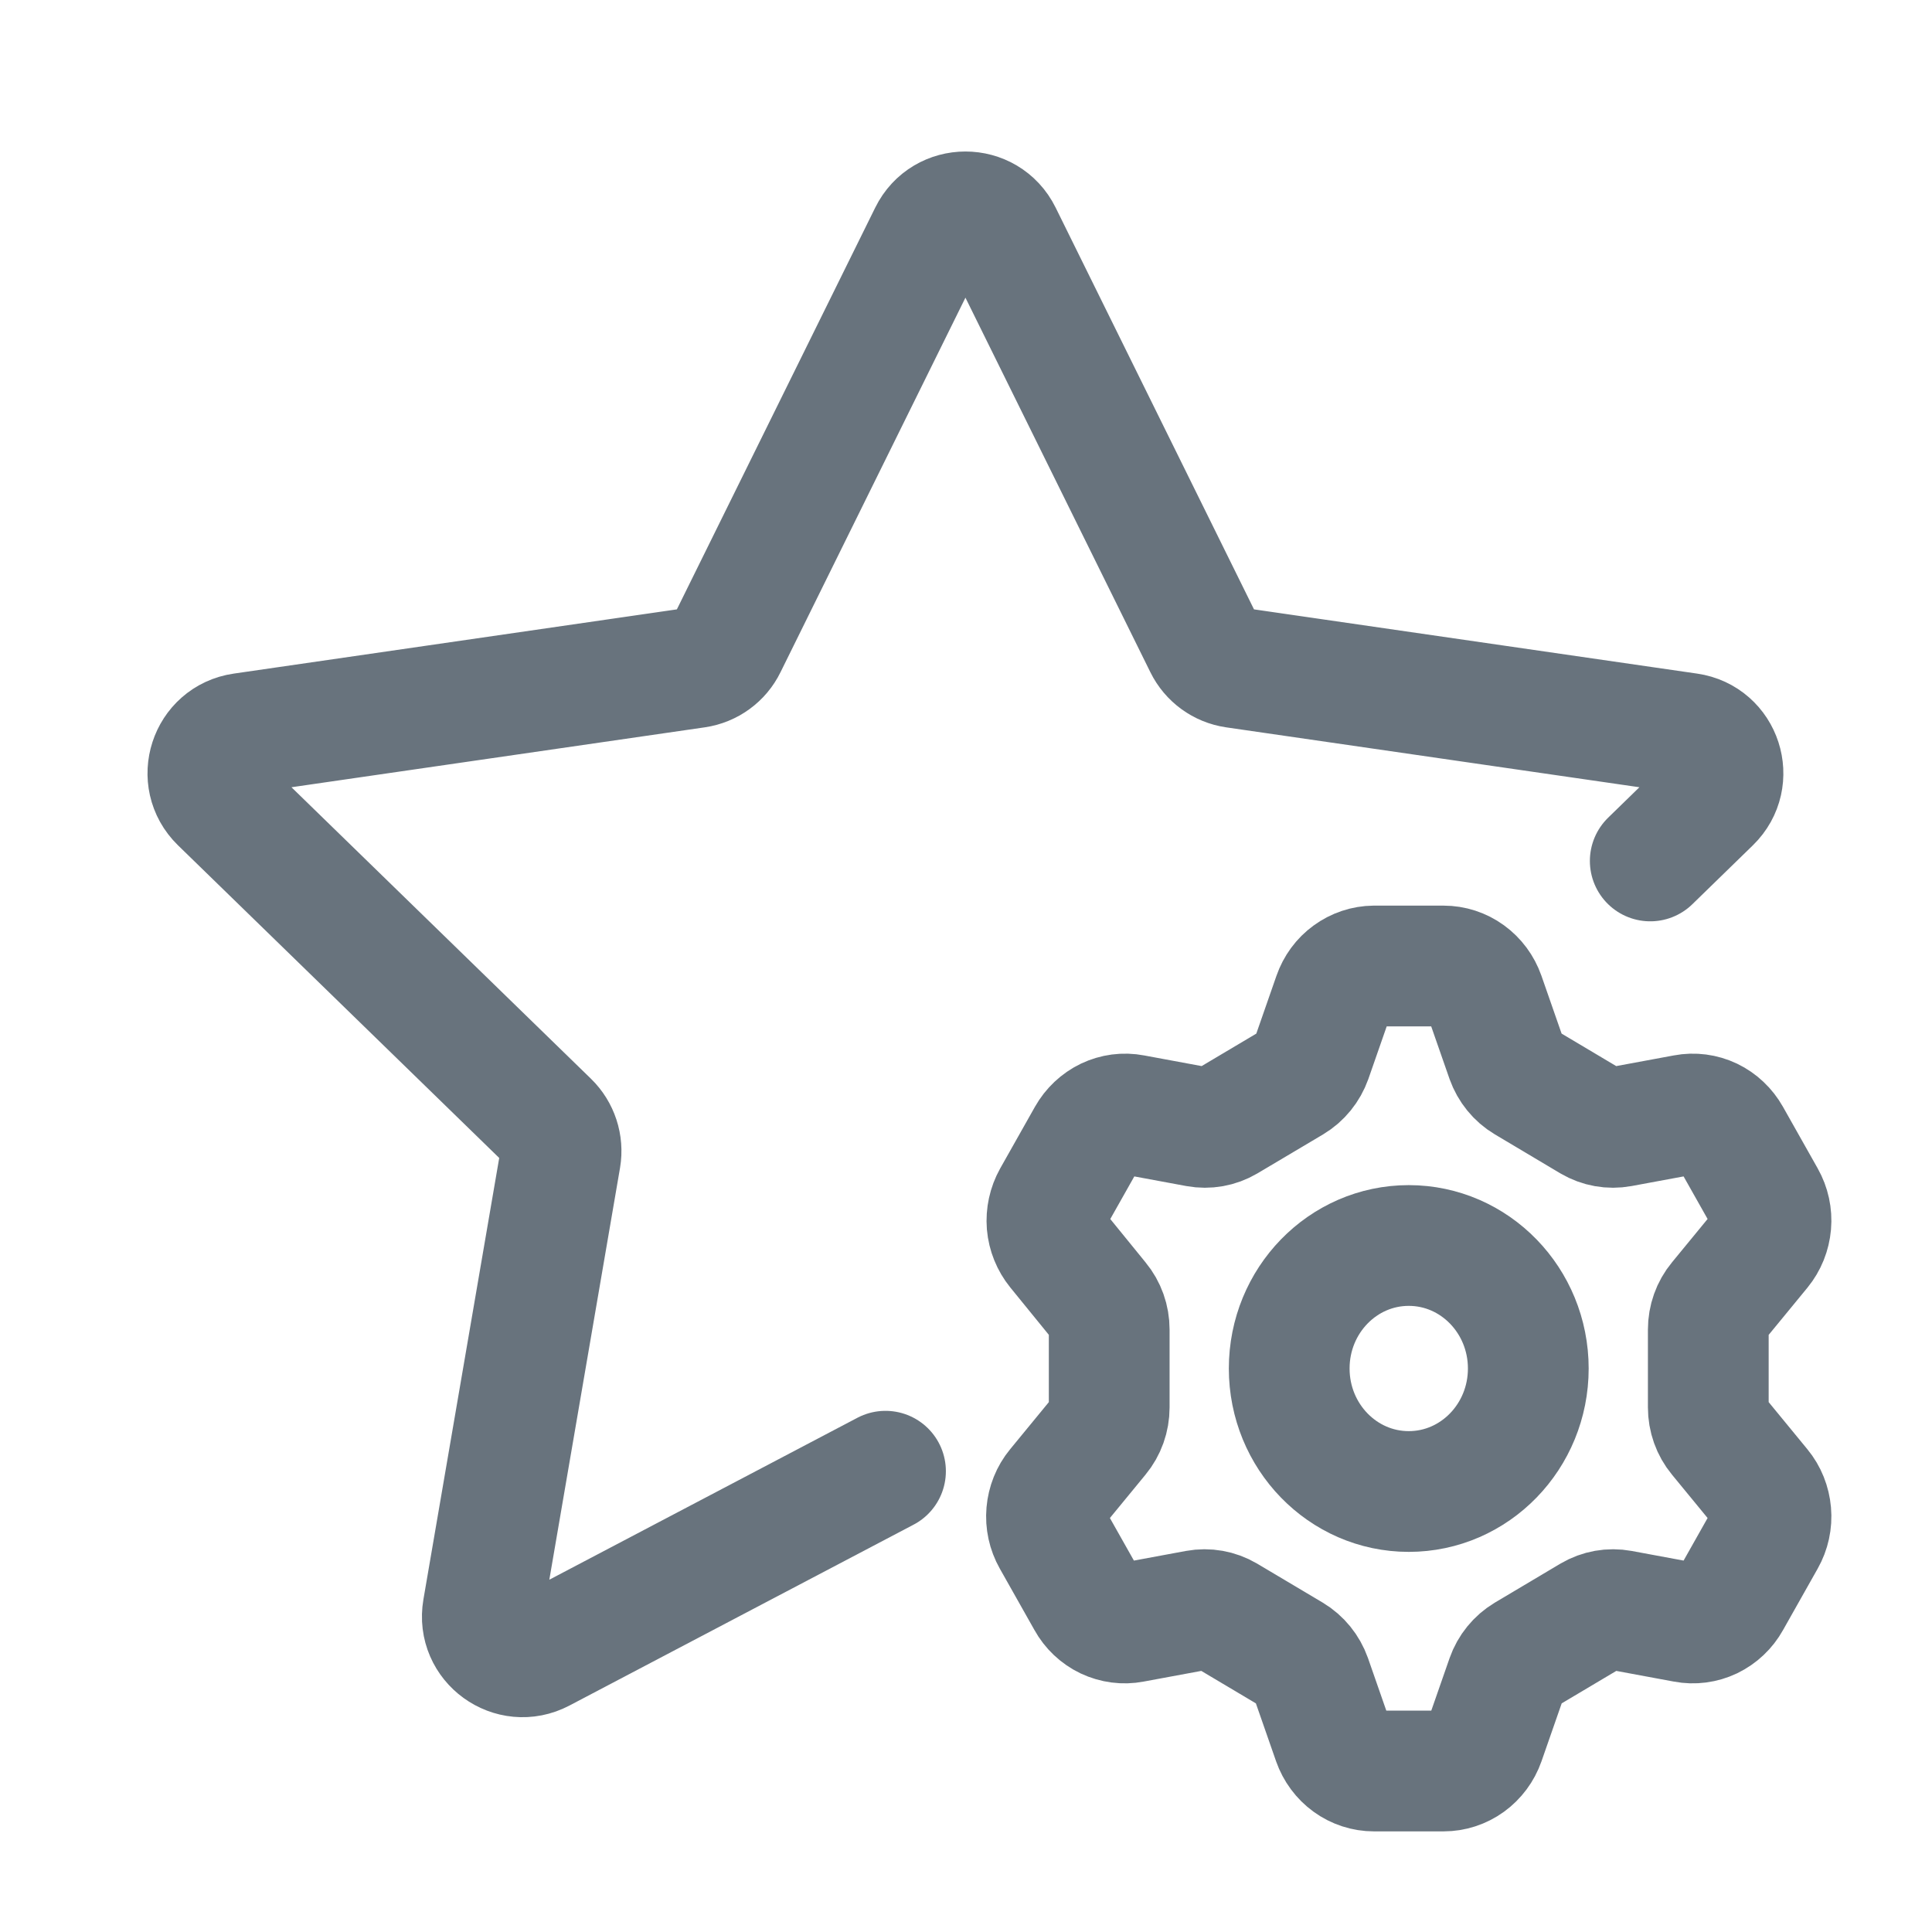 <svg width="24" height="24" viewBox="0 0 24 24" fill="none" xmlns="http://www.w3.org/2000/svg">
<g clip-path="url(#clip0_7338_875)">
<path d="M20.5 10.695L21.252 9.963C21.549 9.673 21.385 9.169 20.975 9.11L15.339 8.293C15.176 8.269 15.036 8.167 14.963 8.019L12.441 2.911C12.258 2.539 11.728 2.539 11.545 2.911L9.023 8.019C8.951 8.167 8.81 8.269 8.647 8.293L3.011 9.11C2.601 9.169 2.437 9.673 2.734 9.963L6.818 13.938C6.936 14.053 6.99 14.219 6.963 14.381L5.999 19.996C5.929 20.405 6.358 20.716 6.725 20.523L11 18.276" stroke="#68737D" stroke-width="1.5" stroke-linecap="round" stroke-linejoin="round"/>
<path d="M17.932 12C18.043 12 18.151 12.035 18.242 12.101C18.333 12.167 18.402 12.26 18.44 12.368L18.714 13.154C18.758 13.277 18.842 13.381 18.953 13.447L19.766 13.931C19.877 13.996 20.006 14.019 20.132 13.996L20.931 13.848C21.041 13.827 21.154 13.842 21.255 13.89C21.355 13.938 21.439 14.018 21.495 14.117L21.927 14.883C21.983 14.982 22.008 15.097 21.998 15.21C21.988 15.324 21.945 15.432 21.873 15.52L21.349 16.158C21.266 16.258 21.221 16.385 21.221 16.517V17.483C21.221 17.615 21.266 17.742 21.349 17.842L21.873 18.48C21.945 18.567 21.988 18.676 21.998 18.79C22.008 18.904 21.983 19.018 21.927 19.117L21.495 19.883C21.44 19.982 21.356 20.061 21.255 20.11C21.154 20.158 21.041 20.173 20.931 20.152L20.133 20.004C20.007 19.981 19.878 20.004 19.767 20.069L18.953 20.553C18.843 20.619 18.758 20.723 18.715 20.846L18.441 21.632C18.403 21.74 18.334 21.833 18.243 21.899C18.152 21.965 18.043 22 17.932 22H17.068C16.957 22 16.849 21.965 16.758 21.899C16.667 21.833 16.598 21.74 16.56 21.632L16.286 20.846C16.242 20.723 16.158 20.619 16.048 20.553L15.234 20.069C15.123 20.004 14.994 19.981 14.868 20.004L14.069 20.152C13.96 20.173 13.847 20.158 13.745 20.11C13.645 20.062 13.56 19.983 13.505 19.883L13.073 19.117C13.017 19.018 12.992 18.904 13.002 18.79C13.012 18.676 13.055 18.567 13.127 18.48L13.651 17.842C13.734 17.742 13.779 17.615 13.779 17.483V16.517C13.779 16.385 13.734 16.258 13.651 16.158L13.132 15.52C13.061 15.432 13.017 15.324 13.007 15.21C12.998 15.097 13.023 14.982 13.078 14.883L13.51 14.117C13.566 14.018 13.65 13.939 13.751 13.89C13.852 13.842 13.964 13.827 14.074 13.848L14.873 13.996C14.998 14.019 15.128 13.996 15.238 13.931L16.053 13.447C16.163 13.381 16.247 13.277 16.291 13.154L16.565 12.368C16.602 12.261 16.67 12.168 16.76 12.103C16.85 12.037 16.958 12.001 17.068 12H17.932Z" stroke="#68737D" stroke-width="1.5" stroke-linecap="round" stroke-linejoin="round"/>
<path d="M17.5 18.528C18.32 18.528 18.985 17.844 18.985 17C18.985 16.156 18.32 15.472 17.5 15.472C16.68 15.472 16.015 16.156 16.015 17C16.015 17.844 16.68 18.528 17.5 18.528Z" stroke="#68737D" stroke-width="1.5" stroke-linecap="round" stroke-linejoin="round"/>
</g>
<defs>
<clipPath id="clip0_7338_875">
<rect width="24" height="24" fill="white"/>
</clipPath>
</defs>
</svg>

